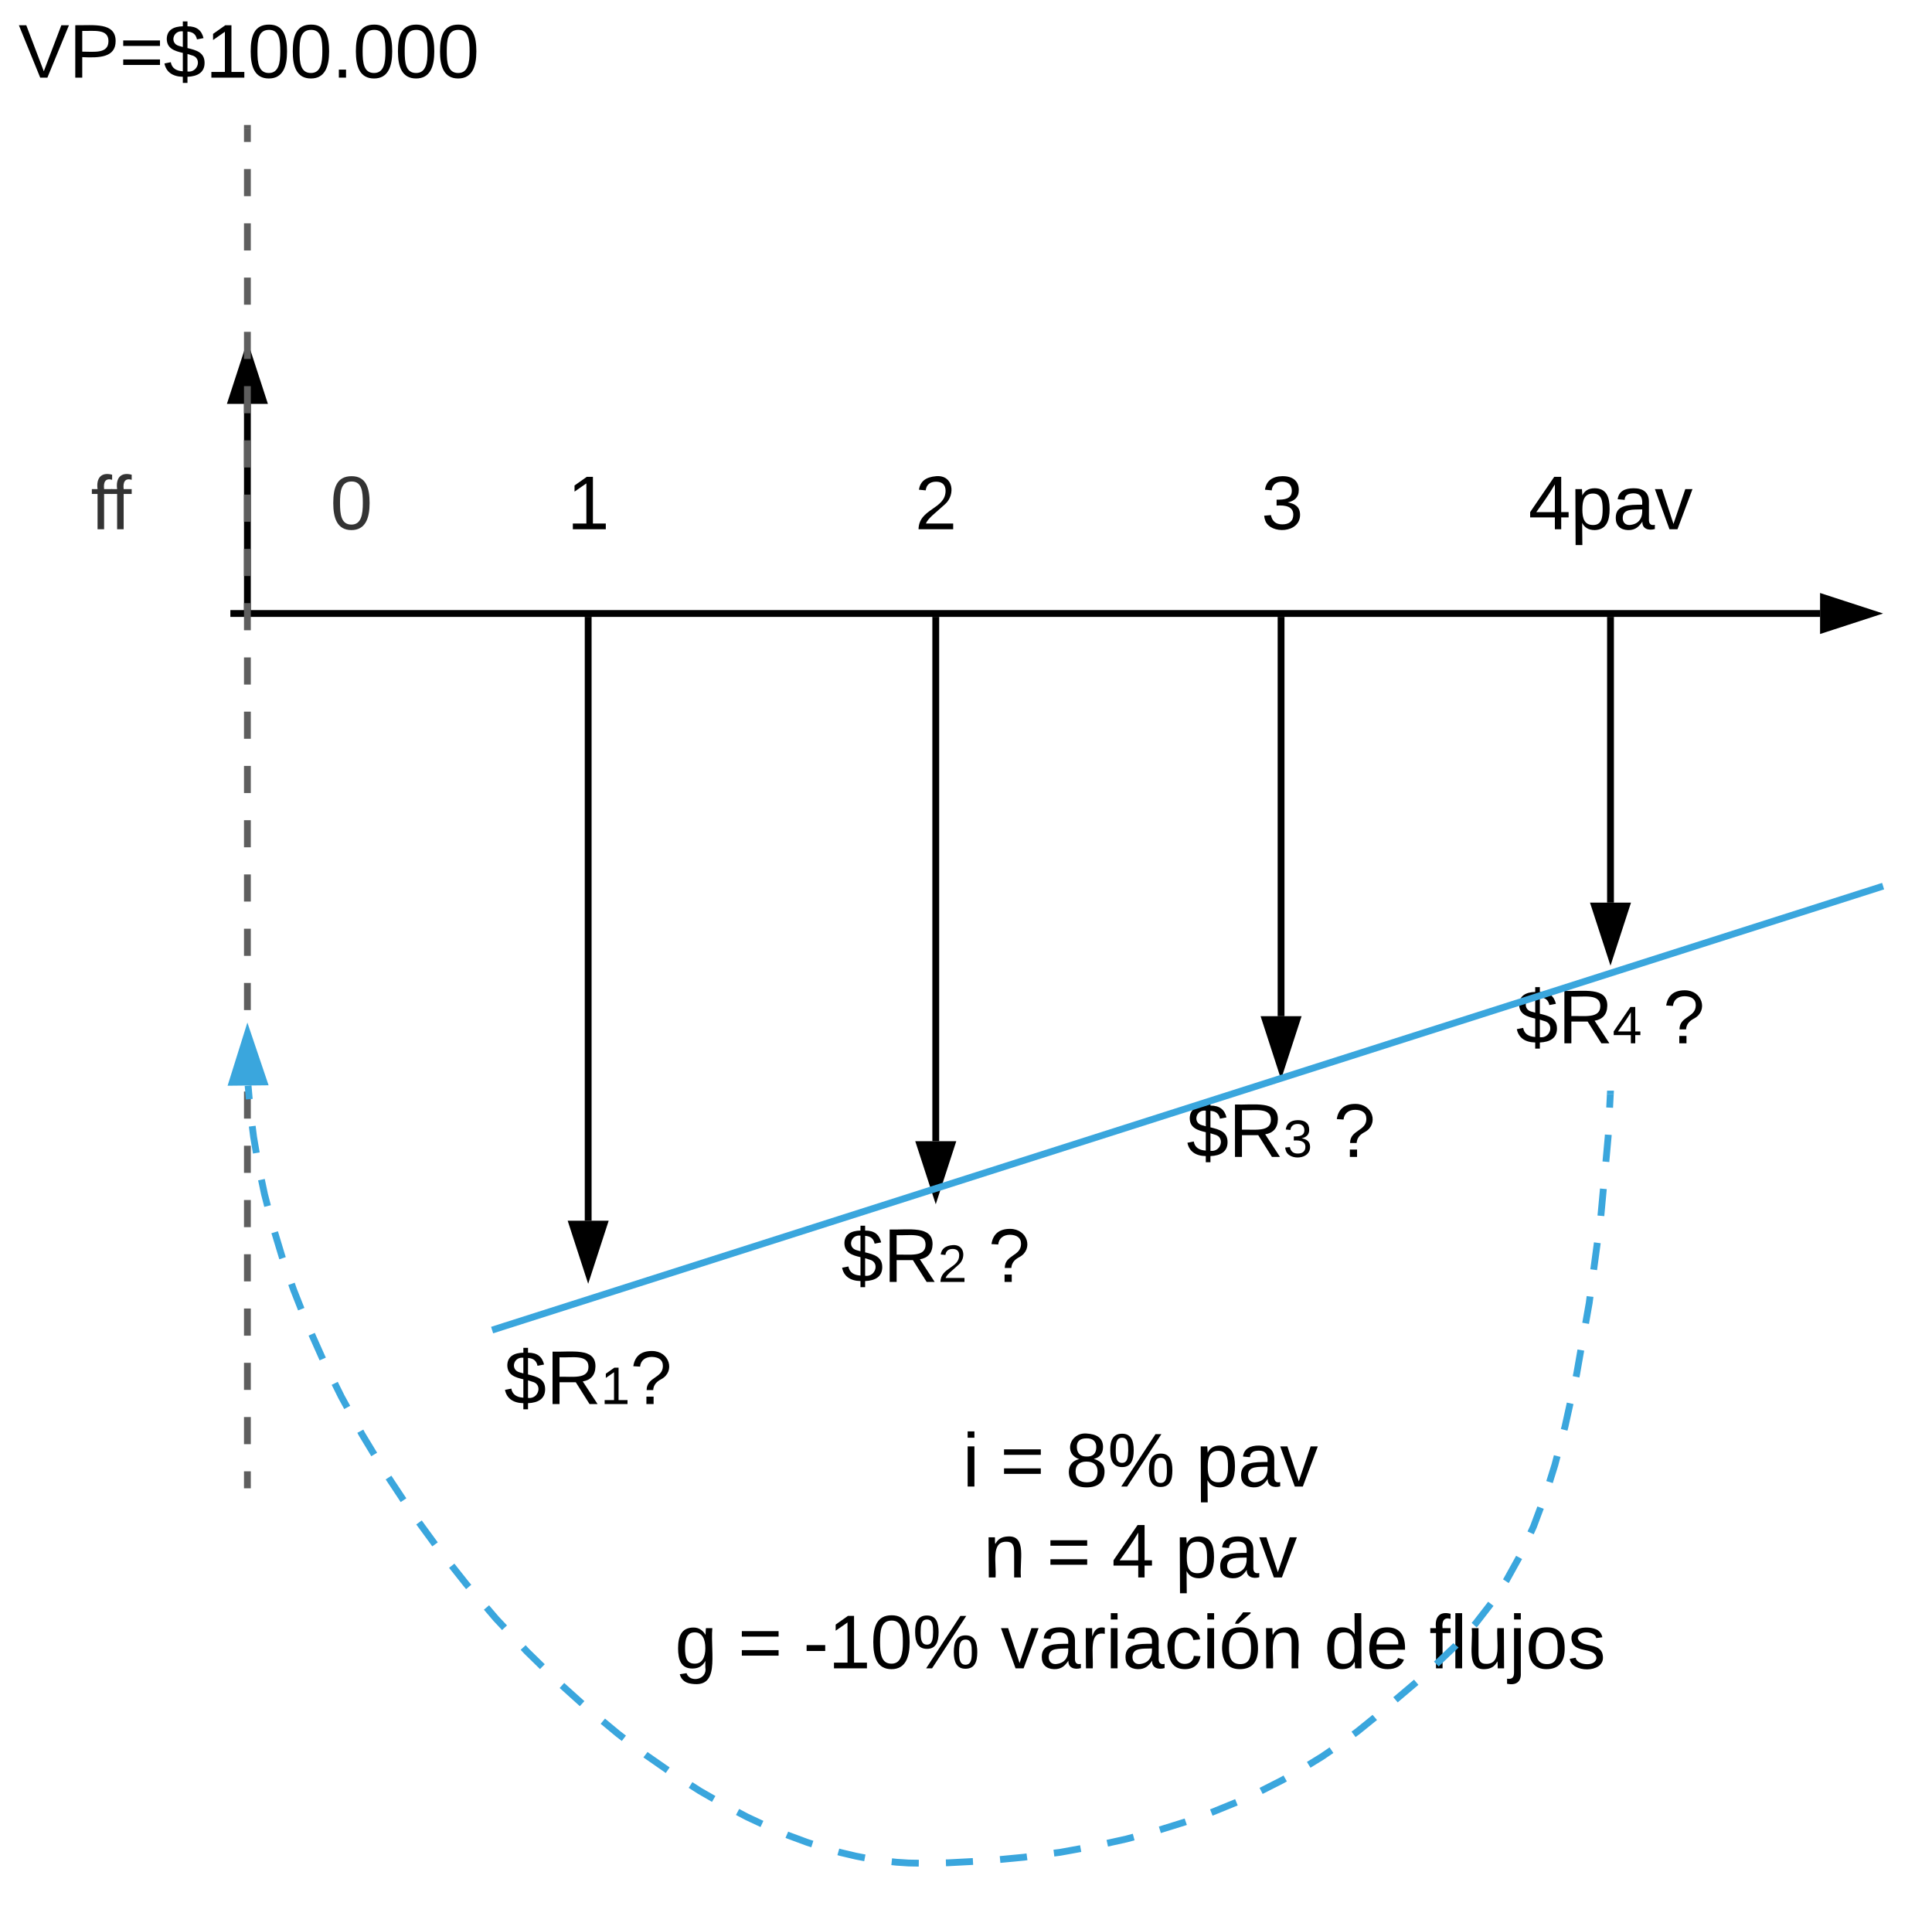<?xml version="1.0" encoding="UTF-8" standalone="no"?>
<svg
   xmlns:lucid="lucid"
   xmlns:dc="http://purl.org/dc/elements/1.1/"
   xmlns:cc="http://creativecommons.org/ns#"
   xmlns:rdf="http://www.w3.org/1999/02/22-rdf-syntax-ns#"
   xmlns:svg="http://www.w3.org/2000/svg"
   xmlns="http://www.w3.org/2000/svg"
   xmlns:xlink="http://www.w3.org/1999/xlink"
   xmlns:sodipodi="http://sodipodi.sourceforge.net/DTD/sodipodi-0.dtd"
   xmlns:inkscape="http://www.inkscape.org/namespaces/inkscape"
   width="566.945"
   height="561.366"
   version="1.1"
   id="svg309"
   sodipodi:docname="capitulo6 ejercicico9b.svg"
   inkscape:version="1.0.1 (3bc2e813f5, 2020-09-07)">
  <rect width="100%" height="100%" fill="#808080" stroke="none"/>
  <defs
     id="defs313">
    <clipPath
       clipPathUnits="userSpaceOnUse"
       id="clipPath1142">
      <rect
         style="fill:#0000ff;fill-rule:evenodd"
         id="rect1144"
         width="566.945"
         height="561.366"
         x="327.4"
         y="140" />
    </clipPath>
  </defs>
  <sodipodi:namedview
     pagecolor="#ffffff"
     bordercolor="#666666"
     borderopacity="1"
     objecttolerance="10"
     gridtolerance="10"
     guidetolerance="10"
     inkscape:pageopacity="0"
     inkscape:pageshadow="2"
     inkscape:window-width="1366"
     inkscape:window-height="768"
     id="namedview311"
     showgrid="false"
     inkscape:zoom="0.4785182"
     inkscape:cx="180.46836"
     inkscape:cy="349.86427"
     inkscape:window-x="0"
     inkscape:window-y="0"
     inkscape:window-maximized="1"
     inkscape:current-layer="svg309" />
  <g
     transform="translate(-327.4,-140)"
     lucid:page-tab-id="0_0"
     id="g307"
     clip-path="url(#clipPath1142)">
    <path
       d="M 0,0 H 1870.4 V 1323.2 H 0 Z"
       fill="#ffffff"
       id="path2" />
    <path
       d="M 395,320 H 861.5"
       stroke="#000000"
       stroke-width="2"
       fill="none"
       id="path4" />
    <path
       id="path6"
       d="" />
    <path
       d="m 876.76,320 -14.26,4.64 v -9.28 z"
       stroke="#000000"
       stroke-width="2"
       id="path8" />
    <path
       d="m 400,319 v -60.5 m 0,60.47 V 320"
       stroke="#000000"
       stroke-width="2"
       fill="none"
       id="path10" />
    <path
       d="m 400,243.24 4.64,14.26 h -9.28 z"
       stroke="#000000"
       stroke-width="2"
       id="path12" />
    <path
       d="M 500,321 V 498.16"
       stroke="#000000"
       stroke-width="2"
       fill="none"
       id="path14" />
    <path
       d="m 501,321.03 h -2 V 320 h 2 z"
       id="path16" />
    <path
       d="m 500,513.43 -4.64,-14.27 h 9.28 z"
       stroke="#000000"
       stroke-width="2"
       id="path18" />
    <path
       d="M 602,321 V 474.83"
       stroke="#000000"
       stroke-width="2"
       fill="none"
       id="path20" />
    <path
       d="m 603,321.03 h -2 V 320 h 2 z"
       id="path22" />
    <path
       d="m 602,490.1 -4.64,-14.27 h 9.28 z"
       stroke="#000000"
       stroke-width="2"
       id="path24" />
    <path
       d="M 703.33,321 V 438.16"
       stroke="#000000"
       stroke-width="2"
       fill="none"
       id="path26" />
    <path
       d="m 704.33,321.03 h -2 V 320 h 2 z"
       id="path28" />
    <path
       d="m 703.33,453.43 -4.63,-14.27 h 9.27 z"
       stroke="#000000"
       stroke-width="2"
       id="path30" />
    <path
       d="m 800,321 v 83.83"
       stroke="#000000"
       stroke-width="2"
       fill="none"
       id="path32" />
    <path
       d="m 801,321.03 h -2 V 320 h 2 z"
       id="path34" />
    <path
       d="m 800,420.1 -4.64,-14.27 h 9.28 z"
       stroke="#000000"
       stroke-width="2"
       id="path36" />
    <path
       d="m 583.33,286 c 0,-3.3 2.7,-6 6,-6 h 228 c 3.32,0 6,2.7 6,6 v 28 c 0,3.3 -2.68,6 -6,6 h -228 c -3.3,0 -6,-2.7 -6,-6 z M 450,266 c 0,-3.3 2.7,-6 6,-6 h 88 c 3.3,0 6,2.7 6,6 v 48 c 0,3.3 -2.7,6 -6,6 h -88 c -3.3,0 -6,-2.7 -6,-6 z"
       stroke="#000000"
       stroke-opacity="0"
       stroke-width="3"
       fill-opacity="0"
       id="path38" />
    <use
       xlink:href="#a"
       transform="translate(493.827,295.278)"
       id="use40"
       x="0"
       y="0"
       width="100%"
       height="100%" />
    <path
       d="m 543,266 c 0,-3.3 2.7,-6 6,-6 h 106 c 3.3,0 6,2.7 6,6 v 48 c 0,3.3 -2.7,6 -6,6 H 549 c -3.3,0 -6,-2.7 -6,-6 z"
       stroke="#000000"
       stroke-opacity="0"
       stroke-width="3"
       fill-opacity="0"
       id="path42" />
    <use
       xlink:href="#b"
       transform="translate(595.827,295.278)"
       id="use44"
       x="0"
       y="0"
       width="100%"
       height="100%" />
    <path
       d="m 750,266 c 0,-3.3 2.7,-6 6,-6 h 88 c 3.3,0 6,2.7 6,6 v 48 c 0,3.3 -2.7,6 -6,6 h -88 c -3.3,0 -6,-2.7 -6,-6 z"
       stroke="#000000"
       stroke-opacity="0"
       stroke-width="3"
       fill-opacity="0"
       id="path46" />
    <use
       xlink:href="#c"
       transform="translate(775.926,295.278)"
       id="use48"
       x="0"
       y="0"
       width="100%"
       height="100%" />
    <path
       d="m 666.67,266 c 0,-3.3 2.68,-6 6,-6 H 734 c 3.3,0 6,2.7 6,6 v 48 c 0,3.3 -2.7,6 -6,6 h -61.33 c -3.32,0 -6,-2.7 -6,-6 z"
       stroke="#000000"
       stroke-opacity="0"
       stroke-width="3"
       fill-opacity="0"
       id="path50" />
    <use
       xlink:href="#d"
       transform="translate(697.493,295.278)"
       id="use52"
       x="0"
       y="0"
       width="100%"
       height="100%" />
    <path
       d="m 280,386 c 0,-3.3 2.7,-6 6,-6 h 228 c 3.3,0 6,2.7 6,6 v 48 c 0,3.3 -2.7,6 -6,6 H 286 c -3.3,0 -6,-2.7 -6,-6 z m 220,160 c 0,-3.3 2.68,-6 6,-6 h 311.33 c 3.32,0 6,2.7 6,6 v 104.67 c 0,3.3 -2.68,6 -6,6 H 506 c -3.32,0 -6,-2.7 -6,-6 z"
       stroke="#000000"
       stroke-opacity="0"
       stroke-width="3"
       fill-opacity="0"
       id="path54" />
    <use
       xlink:href="#e"
       transform="translate(609.869,576.153)"
       id="use56"
       x="0"
       y="0"
       width="100%"
       height="100%" />
    <use
       xlink:href="#f"
       transform="translate(620.918,576.153)"
       id="use58"
       x="0"
       y="0"
       width="100%"
       height="100%" />
    <use
       xlink:href="#g"
       transform="translate(640.054,576.153)"
       id="use60"
       x="0"
       y="0"
       width="100%"
       height="100%" />
    <use
       xlink:href="#h"
       transform="translate(678.326,576.153)"
       id="use62"
       x="0"
       y="0"
       width="100%"
       height="100%" />
    <use
       xlink:href="#i"
       transform="translate(616.011,602.819)"
       id="use64"
       x="0"
       y="0"
       width="100%"
       height="100%" />
    <use
       xlink:href="#f"
       transform="translate(634.529,602.819)"
       id="use66"
       x="0"
       y="0"
       width="100%"
       height="100%" />
    <use
       xlink:href="#j"
       transform="translate(653.665,602.819)"
       id="use68"
       x="0"
       y="0"
       width="100%"
       height="100%" />
    <use
       xlink:href="#h"
       transform="translate(672.184,602.819)"
       id="use70"
       x="0"
       y="0"
       width="100%"
       height="100%" />
    <use
       xlink:href="#k"
       transform="translate(525.455,629.486)"
       id="use72"
       x="0"
       y="0"
       width="100%"
       height="100%" />
    <use
       xlink:href="#f"
       transform="translate(543.974,629.486)"
       id="use74"
       x="0"
       y="0"
       width="100%"
       height="100%" />
    <use
       xlink:href="#l"
       transform="translate(563.11,629.486)"
       id="use76"
       x="0"
       y="0"
       width="100%"
       height="100%" />
    <use
       xlink:href="#m"
       transform="translate(621.073,629.486)"
       id="use78"
       x="0"
       y="0"
       width="100%"
       height="100%" />
    <use
       xlink:href="#n"
       transform="translate(715.949,629.486)"
       id="use80"
       x="0"
       y="0"
       width="100%"
       height="100%" />
    <use
       xlink:href="#o"
       transform="translate(746.813,629.486)"
       id="use82"
       x="0"
       y="0"
       width="100%"
       height="100%" />
    <path
       d="m 380,522.67 c 0,-3.32 2.7,-6 6,-6 h 228 c 3.3,0 6,2.68 6,6 v 48 c 0,3.3 -2.7,6 -6,6 H 386 c -3.3,0 -6,-2.7 -6,-6 z"
       stroke="#000000"
       stroke-opacity="0"
       stroke-width="3"
       fill-opacity="0"
       id="path84" />
    <use
       xlink:href="#p"
       transform="translate(475.34,551.944)"
       id="use86"
       x="0"
       y="0"
       width="100%"
       height="100%" />
    <path
       d="m 556,493.33 h 92 V 530 h -92 z"
       fill-opacity="0"
       id="path88" />
    <use
       xlink:href="#q"
       transform="translate(574.265,516.111)"
       id="use90"
       x="0"
       y="0"
       width="100%"
       height="100%" />
    <use
       xlink:href="#r"
       transform="translate(617.414,516.111)"
       id="use92"
       x="0"
       y="0"
       width="100%"
       height="100%" />
    <path
       d="m 657.34,456.67 h 91.98 v 36.66 h -91.98 z"
       fill-opacity="0"
       id="path94" />
    <use
       xlink:href="#s"
       transform="translate(675.598,479.444)"
       id="use96"
       x="0"
       y="0"
       width="100%"
       height="100%" />
    <use
       xlink:href="#r"
       transform="translate(718.746,479.444)"
       id="use98"
       x="0"
       y="0"
       width="100%"
       height="100%" />
    <path
       d="m 754,423.33 h 92 V 460 h -92 z"
       fill-opacity="0"
       id="path100" />
    <use
       xlink:href="#t"
       transform="translate(772.265,446.111)"
       id="use102"
       x="0"
       y="0"
       width="100%"
       height="100%" />
    <use
       xlink:href="#r"
       transform="translate(815.414,446.111)"
       id="use104"
       x="0"
       y="0"
       width="100%"
       height="100%" />
    <path
       d="m 320,266 c 0,-3.3 2.7,-6 6,-6 h 68 c 3.3,0 6,2.7 6,6 v 48 c 0,3.3 -2.7,6 -6,6 h -68 c -3.3,0 -6,-2.7 -6,-6 z"
       stroke="#000000"
       stroke-opacity="0"
       stroke-width="3"
       fill="#ffffff"
       fill-opacity="0"
       id="path106" />
    <g
       id="g110">
      <use
         xlink:href="#u"
         transform="translate(354.043,295.278)"
         id="use108"
         x="0"
         y="0"
         width="100%"
         height="100%" />
    </g>
    <path
       d="m 400,575.67 v -3.98 m 0,-7.97 v -7.96 m 0,-7.96 v -7.95 m 0,-7.96 v -7.97 m 0,-7.96 V 508 m 0,-7.95 v -7.96 m 0,-7.97 v -7.96 m 0,-7.96 v -7.95 m 0,-7.96 v -7.97 m 0,-7.96 v -7.96 m 0,-7.95 v -7.96 m 0,-7.97 v -7.96 m 0,-7.96 v -7.95 m 0,-7.96 v -7.97 m 0,-7.96 v -7.96 m 0,-7.95 v -7.96 m 0,-7.97 v -7.96 m 0,-7.96 v -7.95 m 0,-7.96 v -7.97 m 0,-7.96 v -7.96 m 0,-7.95 v -7.96 m 0,-7.97 v -7.96 m 0,-7.96 v -7.95 m 0,-7.96 v -7.97 m 0,-7.96 v -7.96 m 0,-7.95 v -3.98"
       stroke="#5e5e5e"
       stroke-width="2"
       fill="none"
       id="path112" />
    <path
       d="m 401,576.67 h -2 v -1.03 h 2 z m 0,-398.97 h -2 v -1.03 h 2 z"
       fill="#5e5e5e"
       id="path114" />
    <path
       d="m 799.95,461 -0.2,3.98 m -0.4,7.95 -0.04,0.6 -0.66,7.33 m -0.74,7.94 -0.73,7.93 m -1.05,7.9 -1.06,7.9 m -1.07,7.87 -0.24,1.85 -1.06,6.02 m -1.4,7.84 -1.23,7.03 -0.18,0.82 m -1.73,7.77 -1.52,6.88 -0.24,0.9 m -2.04,7.7 -0.7,2.66 -1.55,4.97 m -2.63,7.5 -2.07,5.55 -0.85,1.86 m -3.38,7.2 -3.73,6.73 -0.16,0.24 m -4.4,6.64 -4.53,5.85 -0.38,0.4 m -5.34,5.92 -0.12,0.15 -5.63,5.35 m -5.9,5.34 -6.08,5.15 m -6.08,5.17 -0.15,0.13 -4.84,3.92 -1.24,0.92 m -6.48,4.64 -2.78,1.9 -3.9,2.4 m -6.9,4 -0.97,0.55 -6.1,3.1 m -7.24,3.34 -7.27,2.97 -0.1,0.04 m -7.5,2.7 -0.2,0.07 -7.4,2.3 m -7.68,2.12 -2.12,0.57 -5.63,1.25 m -7.8,1.57 -6.06,1.1 -1.8,0.23 m -7.9,1.08 -0.86,0.12 -7.04,0.67 m -7.95,0.58 -7.18,0.38 -0.76,0.02 m -7.96,0.1 -3,-0.05 -3.53,-0.23 -1.42,-0.15 m -7.88,-1.13 -2.58,-0.5 -4.5,-1.06 -0.7,-0.2 m -7.63,-2.3 -1.55,-0.5 -5.47,-2.03 -0.46,-0.2 m -7.3,-3.16 -4.38,-2.05 -2.78,-1.47 m -7,-3.82 -4.1,-2.36 -2.7,-1.73 m -6.7,-4.34 -6.22,-4.33 -0.3,-0.23 m -6.34,-4.8 -1.78,-1.37 -4.4,-3.65 m -6.08,-5.15 -5.92,-5.33 m -5.74,-5.52 -4.6,-4.5 -1.04,-1.12 m -5.46,-5.8 -2.5,-2.66 -2.8,-3.28 m -5.22,-6.03 -0.76,-0.9 -4.22,-5.32 m -4.9,-6.27 -4.7,-6.43 m -4.55,-6.53 -4.4,-6.64 m -4.2,-6.77 -3.57,-5.9 -0.5,-0.93 m -3.85,-6.98 -1.7,-3.1 -1.97,-3.97 m -3.52,-7.14 -3.24,-7.26 m -3.06,-7.36 -2.24,-5.66 -0.62,-1.77 m -2.62,-7.52 -0.16,-0.47 -2.16,-7.15 m -2.08,-7.68 -0.9,-3.48 -0.9,-4.27 m -1.5,-7.82 -0.8,-4.7 -0.4,-3.17 m -0.87,-7.92 -0.34,-3.97"
       stroke="#3aa6dd"
       stroke-width="2"
       fill="none"
       id="path116" />
    <path
       d="m 800.95,461.08 -2,-0.1 L 799,460 h 2 z"
       fill="#3aa6dd"
       id="path118" />
    <path
       d="m 400.03,443.24 4.8,14.2 -9.28,0.1 z"
       stroke="#3aa6dd"
       stroke-width="2"
       fill="#3aa6dd"
       id="path120" />
    <path
       d="m 400,266 c 0,-3.3 2.7,-6 6,-6 h 49 c 3.3,0 6,2.7 6,6 v 48 c 0,3.3 -2.7,6 -6,6 h -49 c -3.3,0 -6,-2.7 -6,-6 z"
       stroke="#000000"
       stroke-opacity="0"
       stroke-width="3"
       fill="#ffffff"
       fill-opacity="0"
       id="path122" />
    <g
       id="g126">
      <use
         xlink:href="#v"
         transform="translate(424.327,295.278)"
         id="use124"
         x="0"
         y="0"
         width="100%"
         height="100%" />
    </g>
    <path
       d="m 327.4,140 h 145.2 v 36.67 H 327.4 Z"
       fill="#ffffff"
       fill-opacity="0"
       id="path128" />
    <g
       id="g132">
      <use
         xlink:href="#w"
         transform="translate(332.815,162.778)"
         id="use130"
         x="0"
         y="0"
         width="100%"
         height="100%" />
    </g>
    <path
       d="M 475.62,529.03 879.05,400.3 m -403.41,128.72 -3.83,1.23 M 879.02,400.3 880,400"
       stroke="#3aa6dd"
       stroke-width="2"
       fill="none"
       id="path134" />
    <defs
       id="defs305">
      <path
         d="m 27,0 v -27 h 64 v -190 l -56,39 v -29 l 58,-41 h 29 v 221 h 61 V 0 H 27"
         id="x" />
      <use
         transform="scale(0.062)"
         xlink:href="#x"
         id="a"
         x="0"
         y="0"
         width="100%"
         height="100%" />
      <path
         d="m 101,-251 c 82,-7 93,87 43,132 L 82,-64 C 71,-53 59,-42 53,-27 H 182 V 0 H 18 c 2,-99 128,-94 128,-182 0,-28 -16,-43 -45,-43 -29,0 -46,15 -49,41 l -32,-3 c 6,-41 34,-60 81,-64"
         id="y" />
      <use
         transform="scale(0.062)"
         xlink:href="#y"
         id="b"
         x="0"
         y="0"
         width="100%"
         height="100%" />
      <path
         d="M 155,-56 V 0 H 125 V -56 H 8 v -25 l 114,-167 h 33 v 167 h 35 v 25 z m -30,-156 c -27,46 -58,90 -88,131 h 88 v -131"
         id="z" />
      <path
         d="m 115,-194 c 55,1 70,41 70,98 C 185,-39 169,2 115,4 84,4 66,-9 55,-30 L 56,75 H 24 l -1,-265 h 31 l 2,30 c 10,-21 28,-34 59,-34 z m -8,174 c 40,0 45,-34 45,-75 0,-41 -6,-73 -45,-74 -42,0 -51,32 -51,76 0,43 10,73 51,73"
         id="A" />
      <path
         d="M 141,-36 C 126,-15 110,5 73,4 37,3 15,-17 15,-53 c -1,-64 63,-63 125,-63 3,-35 -9,-54 -41,-54 -24,1 -41,7 -42,31 l -33,-3 c 5,-37 33,-52 76,-52 45,0 72,20 72,64 v 82 c -1,20 7,32 28,27 V -1 C 169,8 139,-3 141,-36 Z M 48,-53 c 0,20 12,33 32,33 41,-3 63,-29 60,-74 -43,2 -92,-5 -92,41"
         id="B" />
      <path
         d="M 108,0 H 70 L 1,-190 h 34 l 54,165 56,-165 h 34"
         id="C" />
      <g
         id="c">
        <use
           transform="scale(0.062)"
           xlink:href="#z"
           id="use144"
           x="0"
           y="0"
           width="100%"
           height="100%" />
        <use
           transform="matrix(0.062,0,0,0.062,12.346,0)"
           xlink:href="#A"
           id="use146"
           x="0"
           y="0"
           width="100%"
           height="100%" />
        <use
           transform="matrix(0.062,0,0,0.062,24.691,0)"
           xlink:href="#B"
           id="use148"
           x="0"
           y="0"
           width="100%"
           height="100%" />
        <use
           transform="matrix(0.062,0,0,0.062,37.037,0)"
           xlink:href="#C"
           id="use150"
           x="0"
           y="0"
           width="100%"
           height="100%" />
      </g>
      <path
         d="m 126,-127 c 33,6 58,20 58,59 0,88 -139,92 -164,29 -3,-8 -5,-16 -6,-25 l 32,-3 c 6,27 21,44 54,44 32,0 52,-15 52,-46 0,-38 -36,-46 -79,-43 v -28 c 39,1 72,-4 72,-42 0,-27 -17,-43 -46,-43 -28,0 -47,15 -49,41 l -32,-3 c 6,-42 35,-63 81,-64 48,-1 79,21 79,65 0,36 -21,52 -52,59"
         id="D" />
      <use
         transform="scale(0.062)"
         xlink:href="#D"
         id="d"
         x="0"
         y="0"
         width="100%"
         height="100%" />
      <path
         d="m 24,-231 v -30 h 32 v 30 z M 24,0 V -190 H 56 V 0 H 24"
         id="E" />
      <use
         transform="scale(0.062)"
         xlink:href="#E"
         id="e"
         x="0"
         y="0"
         width="100%"
         height="100%" />
      <path
         d="m 18,-150 v -26 h 174 v 26 z m 0,90 v -26 h 174 v 26 H 18"
         id="F" />
      <use
         transform="scale(0.062)"
         xlink:href="#F"
         id="f"
         x="0"
         y="0"
         width="100%"
         height="100%" />
      <path
         d="m 134,-131 c 28,9 52,24 51,62 -1,50 -34,73 -85,73 -51,0 -83,-23 -84,-73 0,-36 21,-54 49,-61 -75,-25 -45,-126 34,-121 46,3 78,18 79,63 0,33 -17,51 -44,57 z m -34,-11 c 31,1 46,-15 46,-44 0,-28 -17,-43 -47,-42 -29,0 -46,13 -45,42 1,28 16,44 46,44 z m 1,122 c 35,0 51,-18 51,-52 0,-30 -18,-46 -53,-46 -33,0 -51,17 -51,47 0,34 19,51 53,51"
         id="G" />
      <path
         d="m 252,-156 c 43,0 55,33 55,80 0,46 -13,78 -56,78 -42,0 -55,-33 -55,-78 0,-48 12,-80 56,-80 z M 93,0 H 65 l 162,-248 h 28 z M 13,-171 c -1,-47 13,-79 56,-79 43,0 55,33 55,79 0,46 -13,79 -55,79 -43,0 -56,-33 -56,-79 z m 238,154 c 28,0 30,-29 30,-59 0,-31 -1,-60 -29,-60 -29,0 -31,29 -31,60 0,29 2,59 30,59 z M 69,-112 c 27,0 28,-30 29,-59 0,-31 -1,-60 -29,-60 -29,0 -30,30 -30,60 0,30 2,59 30,59"
         id="H" />
      <g
         id="g">
        <use
           transform="scale(0.062)"
           xlink:href="#G"
           id="use161"
           x="0"
           y="0"
           width="100%"
           height="100%" />
        <use
           transform="matrix(0.062,0,0,0.062,12.346,0)"
           xlink:href="#H"
           id="use163"
           x="0"
           y="0"
           width="100%"
           height="100%" />
      </g>
      <g
         id="h">
        <use
           transform="scale(0.062)"
           xlink:href="#A"
           id="use166"
           x="0"
           y="0"
           width="100%"
           height="100%" />
        <use
           transform="matrix(0.062,0,0,0.062,12.346,0)"
           xlink:href="#B"
           id="use168"
           x="0"
           y="0"
           width="100%"
           height="100%" />
        <use
           transform="matrix(0.062,0,0,0.062,24.691,0)"
           xlink:href="#C"
           id="use170"
           x="0"
           y="0"
           width="100%"
           height="100%" />
      </g>
      <path
         d="m 117,-194 c 89,-4 53,116 60,194 h -32 v -121 c 0,-31 -8,-49 -39,-48 C 34,-167 62,-67 57,0 H 25 l -1,-190 h 30 c 1,10 -1,24 2,32 11,-22 29,-35 61,-36"
         id="I" />
      <use
         transform="scale(0.062)"
         xlink:href="#I"
         id="i"
         x="0"
         y="0"
         width="100%"
         height="100%" />
      <use
         transform="scale(0.062)"
         xlink:href="#z"
         id="j"
         x="0"
         y="0"
         width="100%"
         height="100%" />
      <path
         d="M 177,-190 C 167,-65 218,103 67,71 44,65 29,51 23,28 L 55,23 C 70,70 155,55 144,-5 V -35 C 133,-14 115,1 83,1 29,1 15,-40 15,-95 c 0,-56 16,-97 71,-98 29,-1 48,16 59,35 1,-10 0,-23 2,-32 z M 94,-22 c 36,0 50,-32 50,-73 0,-42 -14,-75 -50,-75 -39,0 -46,34 -46,75 0,41 6,73 46,73"
         id="J" />
      <use
         transform="scale(0.062)"
         xlink:href="#J"
         id="k"
         x="0"
         y="0"
         width="100%"
         height="100%" />
      <path
         d="m 16,-82 v -28 h 88 v 28 H 16"
         id="K" />
      <path
         d="m 101,-251 c 68,0 85,55 85,127 0,72 -20,128 -86,128 -67,0 -86,-56 -86,-128 0,-73 17,-127 87,-127 z m -1,229 c 47,0 54,-49 54,-102 0,-53 -4,-102 -53,-102 -51,0 -55,48 -55,102 0,53 5,102 54,102"
         id="L" />
      <g
         id="l">
        <use
           transform="scale(0.062)"
           xlink:href="#K"
           id="use180"
           x="0"
           y="0"
           width="100%"
           height="100%" />
        <use
           transform="matrix(0.062,0,0,0.062,7.346,0)"
           xlink:href="#x"
           id="use182"
           x="0"
           y="0"
           width="100%"
           height="100%" />
        <use
           transform="matrix(0.062,0,0,0.062,19.691,0)"
           xlink:href="#L"
           id="use184"
           x="0"
           y="0"
           width="100%"
           height="100%" />
        <use
           transform="matrix(0.062,0,0,0.062,32.037,0)"
           xlink:href="#H"
           id="use186"
           x="0"
           y="0"
           width="100%"
           height="100%" />
      </g>
      <path
         d="M 114,-163 C 36,-179 61,-72 57,0 H 25 l -1,-190 h 30 c 1,12 -1,29 2,39 6,-27 23,-49 58,-41 v 29"
         id="M" />
      <path
         d="m 96,-169 c -40,0 -48,33 -48,73 0,40 9,75 48,75 24,0 41,-14 43,-38 l 32,2 C 165,-20 140,4 97,4 38,4 21,-37 15,-95 c -10,-93 101,-131 147,-64 4,7 5,14 7,22 l -32,3 c -4,-21 -16,-35 -41,-35"
         id="N" />
      <path
         d="m 100,-194 c 62,-1 85,37 85,99 1,63 -27,99 -86,99 -59,0 -83,-39 -84,-99 0,-66 28,-99 85,-99 z m -1,174 c 44,1 53,-31 53,-75 0,-43 -8,-75 -51,-75 -43,0 -53,32 -53,75 0,43 10,74 51,75 z M 76,-211 c 8,-23 27,-35 38,-54 h 36 v 5 l -58,49 H 76"
         id="O" />
      <g
         id="m">
        <use
           transform="scale(0.062)"
           xlink:href="#C"
           id="use192"
           x="0"
           y="0"
           width="100%"
           height="100%" />
        <use
           transform="matrix(0.062,0,0,0.062,11.111,0)"
           xlink:href="#B"
           id="use194"
           x="0"
           y="0"
           width="100%"
           height="100%" />
        <use
           transform="matrix(0.062,0,0,0.062,23.457,0)"
           xlink:href="#M"
           id="use196"
           x="0"
           y="0"
           width="100%"
           height="100%" />
        <use
           transform="matrix(0.062,0,0,0.062,30.802,0)"
           xlink:href="#E"
           id="use198"
           x="0"
           y="0"
           width="100%"
           height="100%" />
        <use
           transform="matrix(0.062,0,0,0.062,35.679,0)"
           xlink:href="#B"
           id="use200"
           x="0"
           y="0"
           width="100%"
           height="100%" />
        <use
           transform="matrix(0.062,0,0,0.062,48.025,0)"
           xlink:href="#N"
           id="use202"
           x="0"
           y="0"
           width="100%"
           height="100%" />
        <use
           transform="matrix(0.062,0,0,0.062,59.136,0)"
           xlink:href="#E"
           id="use204"
           x="0"
           y="0"
           width="100%"
           height="100%" />
        <use
           transform="matrix(0.062,0,0,0.062,64.012,0)"
           xlink:href="#O"
           id="use206"
           x="0"
           y="0"
           width="100%"
           height="100%" />
        <use
           transform="matrix(0.062,0,0,0.062,76.358,0)"
           xlink:href="#I"
           id="use208"
           x="0"
           y="0"
           width="100%"
           height="100%" />
      </g>
      <path
         d="m 85,-194 c 31,0 48,13 60,33 l -1,-100 h 32 l 1,261 h -30 c -2,-10 0,-23 -3,-31 C 134,-8 116,4 85,4 32,4 16,-35 15,-94 c 0,-66 23,-100 70,-100 z m 9,24 c -40,0 -46,34 -46,75 0,40 6,74 45,74 42,0 51,-32 51,-76 0,-42 -9,-74 -50,-73"
         id="P" />
      <path
         d="m 100,-194 c 63,0 86,42 84,106 H 49 c 0,40 14,67 53,68 26,1 43,-12 49,-29 l 28,8 C 168,-13 142,4 102,4 44,4 14,-33 15,-96 c 1,-61 26,-98 85,-98 z m 52,81 c 6,-60 -76,-77 -97,-28 -3,7 -6,17 -6,28 h 103"
         id="Q" />
      <g
         id="n">
        <use
           transform="scale(0.062)"
           xlink:href="#P"
           id="use213"
           x="0"
           y="0"
           width="100%"
           height="100%" />
        <use
           transform="matrix(0.062,0,0,0.062,12.346,0)"
           xlink:href="#Q"
           id="use215"
           x="0"
           y="0"
           width="100%"
           height="100%" />
      </g>
      <path
         d="m 101,-234 c -31,-9 -42,10 -38,44 h 38 v 23 H 63 V 0 H 32 V -167 H 5 v -23 h 27 c -7,-52 17,-82 69,-68 v 24"
         id="R" />
      <path
         d="M 24,0 V -261 H 56 V 0 H 24"
         id="S" />
      <path
         d="M 84,4 C -5,8 30,-112 23,-190 h 32 v 120 c 0,31 7,50 39,49 72,-2 45,-101 50,-169 h 31 l 1,190 h -30 c -1,-10 1,-25 -2,-33 -11,22 -28,36 -60,37"
         id="T" />
      <path
         d="m 24,-231 v -30 h 32 v 30 z M -9,49 C 15,53 24,43 24,19 V -190 H 56 V 24 C 58,64 33,82 -9,73 V 49"
         id="U" />
      <path
         d="m 100,-194 c 62,-1 85,37 85,99 1,63 -27,99 -86,99 -59,0 -83,-39 -84,-99 0,-66 28,-99 85,-99 z m -1,174 c 44,1 53,-31 53,-75 0,-43 -8,-75 -51,-75 -43,0 -53,32 -53,75 0,43 10,74 51,75"
         id="V" />
      <path
         d="m 135,-143 c -3,-34 -86,-38 -87,0 15,53 115,12 119,90 4,78 -150,74 -157,8 l 28,-5 c 4,36 97,45 98,0 -10,-56 -113,-15 -118,-90 -4,-57 82,-63 122,-42 12,7 21,19 24,35"
         id="W" />
      <g
         id="o">
        <use
           transform="scale(0.062)"
           xlink:href="#R"
           id="use224"
           x="0"
           y="0"
           width="100%"
           height="100%" />
        <use
           transform="matrix(0.062,0,0,0.062,6.173,0)"
           xlink:href="#S"
           id="use226"
           x="0"
           y="0"
           width="100%"
           height="100%" />
        <use
           transform="matrix(0.062,0,0,0.062,11.049,0)"
           xlink:href="#T"
           id="use228"
           x="0"
           y="0"
           width="100%"
           height="100%" />
        <use
           transform="matrix(0.062,0,0,0.062,23.395,0)"
           xlink:href="#U"
           id="use230"
           x="0"
           y="0"
           width="100%"
           height="100%" />
        <use
           transform="matrix(0.062,0,0,0.062,28.272,0)"
           xlink:href="#V"
           id="use232"
           x="0"
           y="0"
           width="100%"
           height="100%" />
        <use
           transform="matrix(0.062,0,0,0.062,40.617,0)"
           xlink:href="#W"
           id="use234"
           x="0"
           y="0"
           width="100%"
           height="100%" />
      </g>
      <path
         d="m 194,-70 c 0,46 -34,64 -81,66 V 25 H 91 V -4 C 42,-5 12,-27 4,-67 l 30,-6 c 5,28 25,41 57,43 v -87 c -38,-9 -76,-20 -76,-67 1,-42 33,-58 76,-59 v -23 h 22 v 23 c 45,0 67,20 76,56 l -31,6 c -5,-23 -18,-35 -45,-37 v 78 c 41,10 81,20 81,70 z m -81,41 c 51,7 71,-66 19,-77 -6,-2 -12,-4 -19,-6 z M 91,-219 c -47,-6 -63,57 -18,69 6,2 12,3 18,5 v -74"
         id="X" />
      <path
         d="m 233,-177 c -1,41 -23,64 -60,70 L 243,0 H 205 L 140,-103 H 63 V 0 H 30 v -248 c 88,3 205,-21 203,71 z m -170,48 c 60,-2 137,13 137,-47 0,-61 -80,-42 -137,-45 v 92"
         id="Y" />
      <path
         d="m 103,-251 c 84,0 111,97 45,133 -19,10 -37,24 -39,52 H 78 c 0,-63 77,-55 77,-114 0,-30 -21,-42 -52,-43 -32,0 -53,17 -56,46 l -32,-2 c 7,-45 34,-72 88,-72 z M 77,0 v -35 h 34 V 0 H 77"
         id="Z" />
      <g
         id="p">
        <use
           transform="scale(0.062)"
           xlink:href="#X"
           id="use240"
           x="0"
           y="0"
           width="100%"
           height="100%" />
        <use
           transform="matrix(0.062,0,0,0.062,12.346,0)"
           xlink:href="#Y"
           id="use242"
           x="0"
           y="0"
           width="100%"
           height="100%" />
        <use
           transform="matrix(0.043,0,0,0.043,28.333,0)"
           xlink:href="#x"
           id="use244"
           x="0"
           y="0"
           width="100%"
           height="100%" />
        <use
           transform="matrix(0.062,0,0,0.062,36.975,0)"
           xlink:href="#Z"
           id="use246"
           x="0"
           y="0"
           width="100%"
           height="100%" />
      </g>
      <g
         id="q">
        <use
           transform="scale(0.062)"
           xlink:href="#X"
           id="use249"
           x="0"
           y="0"
           width="100%"
           height="100%" />
        <use
           transform="matrix(0.062,0,0,0.062,12.346,0)"
           xlink:href="#Y"
           id="use251"
           x="0"
           y="0"
           width="100%"
           height="100%" />
        <use
           transform="matrix(0.043,0,0,0.043,28.333,0)"
           xlink:href="#y"
           id="use253"
           x="0"
           y="0"
           width="100%"
           height="100%" />
      </g>
      <use
         transform="scale(0.062)"
         xlink:href="#Z"
         id="r"
         x="0"
         y="0"
         width="100%"
         height="100%" />
      <g
         id="s">
        <use
           transform="scale(0.062)"
           xlink:href="#X"
           id="use257"
           x="0"
           y="0"
           width="100%"
           height="100%" />
        <use
           transform="matrix(0.062,0,0,0.062,12.346,0)"
           xlink:href="#Y"
           id="use259"
           x="0"
           y="0"
           width="100%"
           height="100%" />
        <use
           transform="matrix(0.043,0,0,0.043,28.333,0)"
           xlink:href="#D"
           id="use261"
           x="0"
           y="0"
           width="100%"
           height="100%" />
      </g>
      <g
         id="t">
        <use
           transform="scale(0.062)"
           xlink:href="#X"
           id="use264"
           x="0"
           y="0"
           width="100%"
           height="100%" />
        <use
           transform="matrix(0.062,0,0,0.062,12.346,0)"
           xlink:href="#Y"
           id="use266"
           x="0"
           y="0"
           width="100%"
           height="100%" />
        <use
           transform="matrix(0.043,0,0,0.043,28.333,0)"
           xlink:href="#z"
           id="use268"
           x="0"
           y="0"
           width="100%"
           height="100%" />
      </g>
      <path
         fill="#333333"
         d="m 101,-234 c -31,-9 -42,10 -38,44 h 38 v 23 H 63 V 0 H 32 V -167 H 5 v -23 h 27 c -7,-52 17,-82 69,-68 v 24"
         id="aa" />
      <g
         id="u">
        <use
           transform="scale(0.062)"
           xlink:href="#aa"
           id="use272"
           x="0"
           y="0"
           width="100%"
           height="100%" />
        <use
           transform="matrix(0.062,0,0,0.062,5.741,0)"
           xlink:href="#aa"
           id="use274"
           x="0"
           y="0"
           width="100%"
           height="100%" />
      </g>
      <path
         fill="#333333"
         d="m 101,-251 c 68,0 85,55 85,127 0,72 -20,128 -86,128 -67,0 -86,-56 -86,-128 0,-73 17,-127 87,-127 z m -1,229 c 47,0 54,-49 54,-102 0,-53 -4,-102 -53,-102 -51,0 -55,48 -55,102 0,53 5,102 54,102"
         id="ab" />
      <use
         transform="scale(0.062)"
         xlink:href="#ab"
         id="v"
         x="0"
         y="0"
         width="100%"
         height="100%" />
      <path
         d="M 137,0 H 103 L 2,-248 h 35 l 83,218 83,-218 h 36"
         id="ac" />
      <path
         d="m 30,-248 c 87,1 191,-15 191,75 0,78 -77,80 -158,76 V 0 H 30 Z m 33,125 c 57,0 124,11 124,-50 0,-59 -68,-47 -124,-48 v 98"
         id="ad" />
      <path
         d="M 33,0 V -38 H 67 V 0 H 33"
         id="ae" />
      <g
         id="w">
        <use
           transform="scale(0.062)"
           xlink:href="#ac"
           id="use282"
           x="0"
           y="0"
           width="100%"
           height="100%" />
        <use
           transform="matrix(0.062,0,0,0.062,14.815,0)"
           xlink:href="#ad"
           id="use284"
           x="0"
           y="0"
           width="100%"
           height="100%" />
        <use
           transform="matrix(0.062,0,0,0.062,29.63,0)"
           xlink:href="#F"
           id="use286"
           x="0"
           y="0"
           width="100%"
           height="100%" />
        <use
           transform="matrix(0.062,0,0,0.062,42.593,0)"
           xlink:href="#X"
           id="use288"
           x="0"
           y="0"
           width="100%"
           height="100%" />
        <use
           transform="matrix(0.062,0,0,0.062,54.938,0)"
           xlink:href="#x"
           id="use290"
           x="0"
           y="0"
           width="100%"
           height="100%" />
        <use
           transform="matrix(0.062,0,0,0.062,67.284,0)"
           xlink:href="#L"
           id="use292"
           x="0"
           y="0"
           width="100%"
           height="100%" />
        <use
           transform="matrix(0.062,0,0,0.062,79.63,0)"
           xlink:href="#L"
           id="use294"
           x="0"
           y="0"
           width="100%"
           height="100%" />
        <use
           transform="matrix(0.062,0,0,0.062,91.975,0)"
           xlink:href="#ae"
           id="use296"
           x="0"
           y="0"
           width="100%"
           height="100%" />
        <use
           transform="matrix(0.062,0,0,0.062,98.148,0)"
           xlink:href="#L"
           id="use298"
           x="0"
           y="0"
           width="100%"
           height="100%" />
        <use
           transform="matrix(0.062,0,0,0.062,110.494,0)"
           xlink:href="#L"
           id="use300"
           x="0"
           y="0"
           width="100%"
           height="100%" />
        <use
           transform="matrix(0.062,0,0,0.062,122.84,0)"
           xlink:href="#L"
           id="use302"
           x="0"
           y="0"
           width="100%"
           height="100%" />
      </g>
    </defs>
  </g>
</svg>
